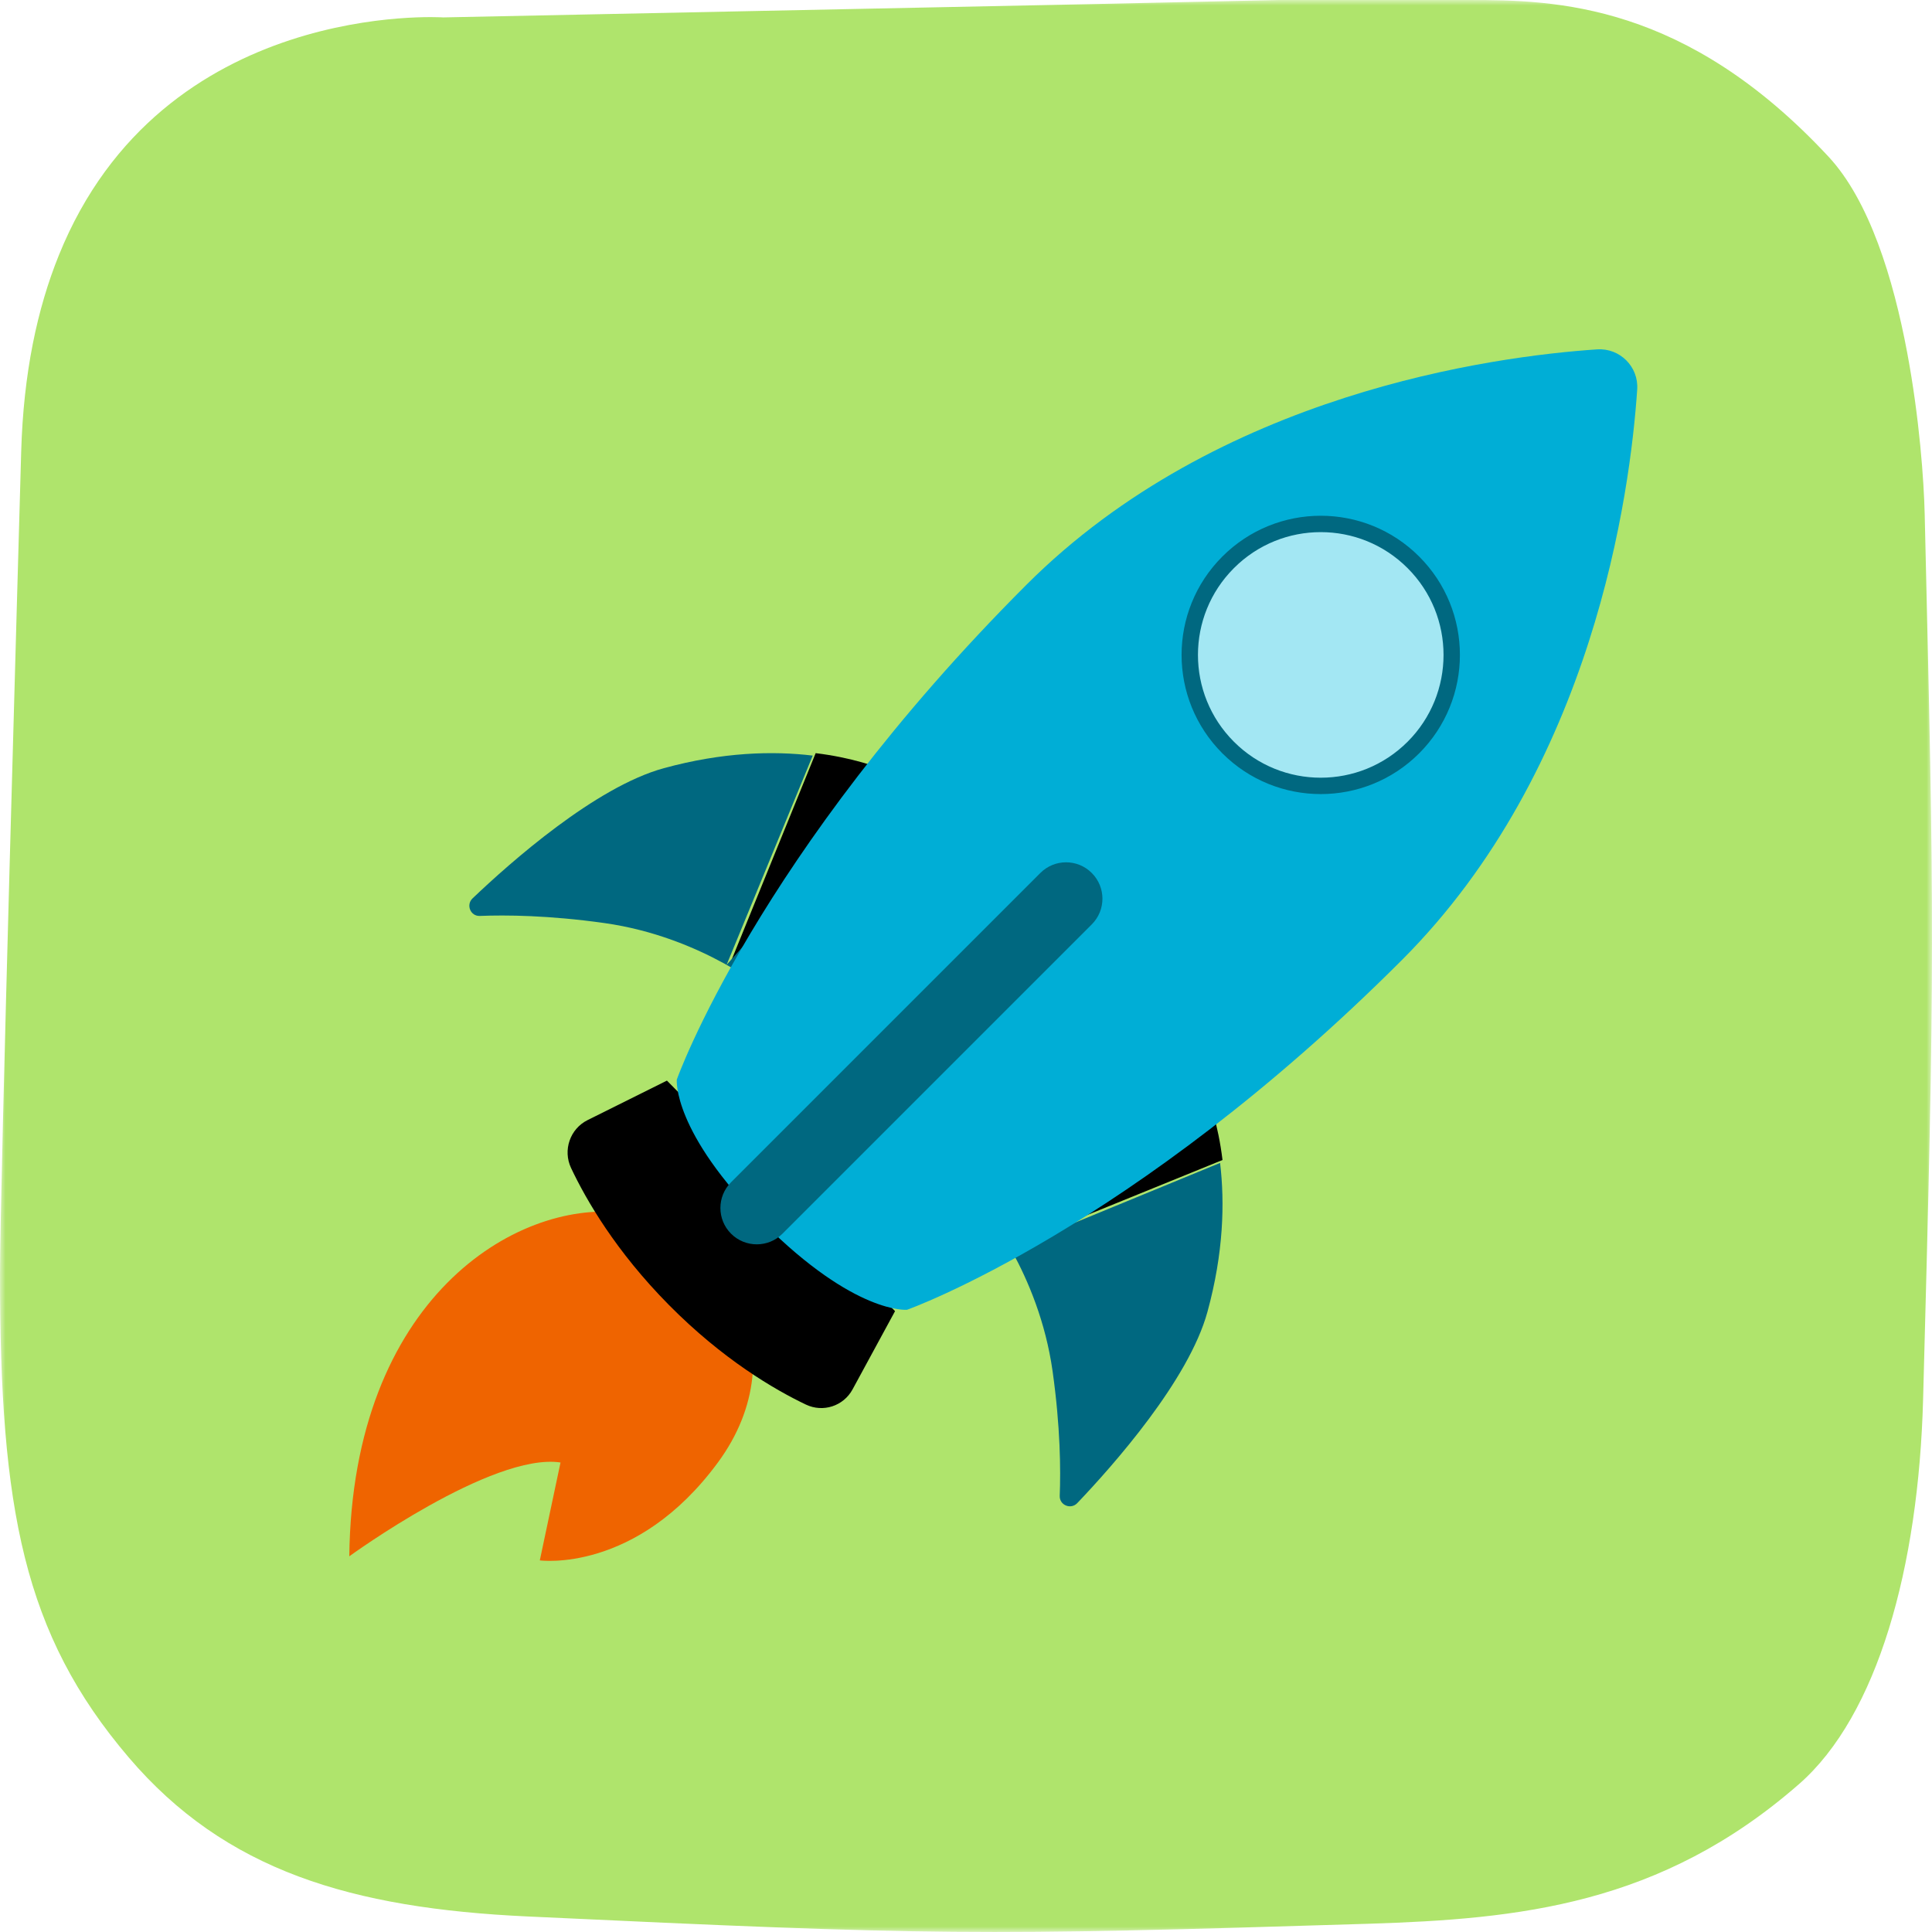 <?xml version="1.0" encoding="UTF-8"?>
<svg width="177px" height="177px" viewBox="0 0 177 177" version="1.1" xmlns="http://www.w3.org/2000/svg" xmlns:xlink="http://www.w3.org/1999/xlink">
    <!-- Generator: Sketch 62 (91390) - https://sketch.com -->
    <title>Group 24</title>
    <desc>Created with Sketch.</desc>
    <defs>
        <polygon id="path-1" points="0 0.001 177 0.001 177 176.999 0 176.999"></polygon>
    </defs>
    <g id="Page-1-Copy" stroke="none" stroke-width="1" fill="none" fill-rule="evenodd">
        <g id="Group-24">
            <g id="Group-3">
                <mask id="mask-2" fill="white">
                    <use xlink:href="#path-1"></use>
                </mask>
                <g id="Clip-2"></g>
                <path d="M11.788,161.001 C20.651,171.402 32.207,174.823 48.314,175.576 C85.5,177.317 89.465,177.362 125.383,176.245 C139.138,175.808 152.123,174.549 164.816,163.45 C172.008,157.162 175.77,143.619 176.185,128.191 C177.28,87.7 177.215,84.566 176.33,47.077 C176.259,44.123 175.864,38.356 174.724,32.29 C173.456,25.525 171.265,18.39 167.529,14.364 C154.447,0.291 142.591,-0.014 134.497,0.001 C131.401,0.005 117.148,0.001 117.148,0.001 L100.407,0.368 L40.607,1.595 C40.607,1.595 14.884,-0.117 5.393,23.382 C3.427,28.244 2.143,34.159 1.94,41.423 C1.702,50.048 -0,108.802 -0,116.715 C-0.004,138.232 2.146,149.689 11.788,161.001" id="Fill-1" fill="#AFE46C" mask="url(#mask-2)"></path>
            </g>
            <path d="M82,70.915 C80.417,70.226 77.968,69.393 74.727,69 L67,88 L82,70.915 Z" id="Fill-4" fill="#000000"></path>
            <path d="M84,72.228 C84,72.228 83.256,71.744 81.885,71.153 L66.566,88.395 L74.459,69.224 C70.812,68.786 66.215,68.902 60.817,70.377 C54.556,72.092 46.76,79 43.289,82.309 C42.675,82.9 43.106,83.946 43.956,83.913 C46.325,83.819 50.281,83.849 55.37,84.566 C64.445,85.846 70.487,91 70.487,91 L84,72.228 Z" id="Fill-6" fill="#006880"></path>
            <path d="M51.352,133.985 L49.455,142.955 C49.455,142.955 58.277,144.17 65.771,133.985 C73.267,123.799 66.625,112.215 56.949,111.092 C47.273,109.973 32.283,118.94 32,142.581 C32,142.581 45.09,133.051 51.352,133.985" id="Fill-8" fill="#EF6400"></path>
            <path d="M110.085,99 C110.774,100.586 111.607,103.035 112,106.273 L93,114 L110.085,99 Z" id="Fill-10" fill="#000000"></path>
            <path d="M108.773,97 C108.773,97 109.254,97.744 109.845,99.115 L92.605,114.433 L111.778,106.541 C112.213,110.188 112.099,114.787 110.621,120.182 C108.91,126.443 102.001,134.239 98.692,137.709 C98.1,138.327 97.055,137.893 97.087,137.043 C97.181,134.674 97.149,130.718 96.434,125.629 C95.155,116.555 90,110.513 90,110.513 L108.773,97 Z" id="Fill-12" fill="#006880"></path>
            <path d="M78.108,127.287 C77.276,128.821 75.405,129.427 73.839,128.683 C70.951,127.306 66.23,124.552 61.29,119.561 C56.417,114.637 53.698,109.929 52.316,107.002 C51.55,105.368 52.224,103.42 53.828,102.62 L61.1,99 L82,120.119 L78.108,127.287 Z" id="Fill-14" fill="#000000"></path>
            <path d="M149.992,35.68 C150.133,33.598 148.404,31.87 146.32,32.008 C136.817,32.649 111.601,36.013 94.035,53.576 C69.304,78.306 62.004,98.906 62.004,98.906 C62.004,98.906 61.561,103.659 69.948,112.049 C78.342,120.439 83.095,119.996 83.095,119.996 C83.095,119.996 103.692,112.696 128.423,87.966 C145.989,70.401 149.35,45.186 149.992,35.68" id="Fill-16" fill="#00AED6"></path>
            <path d="M129.486,68.486 C124.8,73.171 117.202,73.171 112.517,68.486 C107.828,63.8 107.828,56.202 112.517,51.517 C117.202,46.828 124.8,46.828 129.486,51.517 C134.171,56.202 134.171,63.8 129.486,68.486" id="Fill-18" fill="#A3E7F3"></path>
            <path d="M129.486,68.486 C124.8,73.171 117.202,73.171 112.517,68.486 C107.828,63.8 107.828,56.202 112.517,51.517 C117.202,46.828 124.8,46.828 129.486,51.517 C134.171,56.202 134.171,63.8 129.486,68.486 Z" id="Stroke-20" stroke="#006880" stroke-width="1.5"></path>
            <path d="M66.975,113.025 L66.975,113.025 C65.675,111.724 65.675,109.614 66.975,108.314 L95.311,79.978 C96.612,78.674 98.722,78.674 100.022,79.978 C101.326,81.278 101.326,83.388 100.022,84.689 L71.686,113.025 C70.386,114.325 68.276,114.325 66.975,113.025" id="Fill-22" fill="#006880"></path>
        </g>
    </g>
</svg>